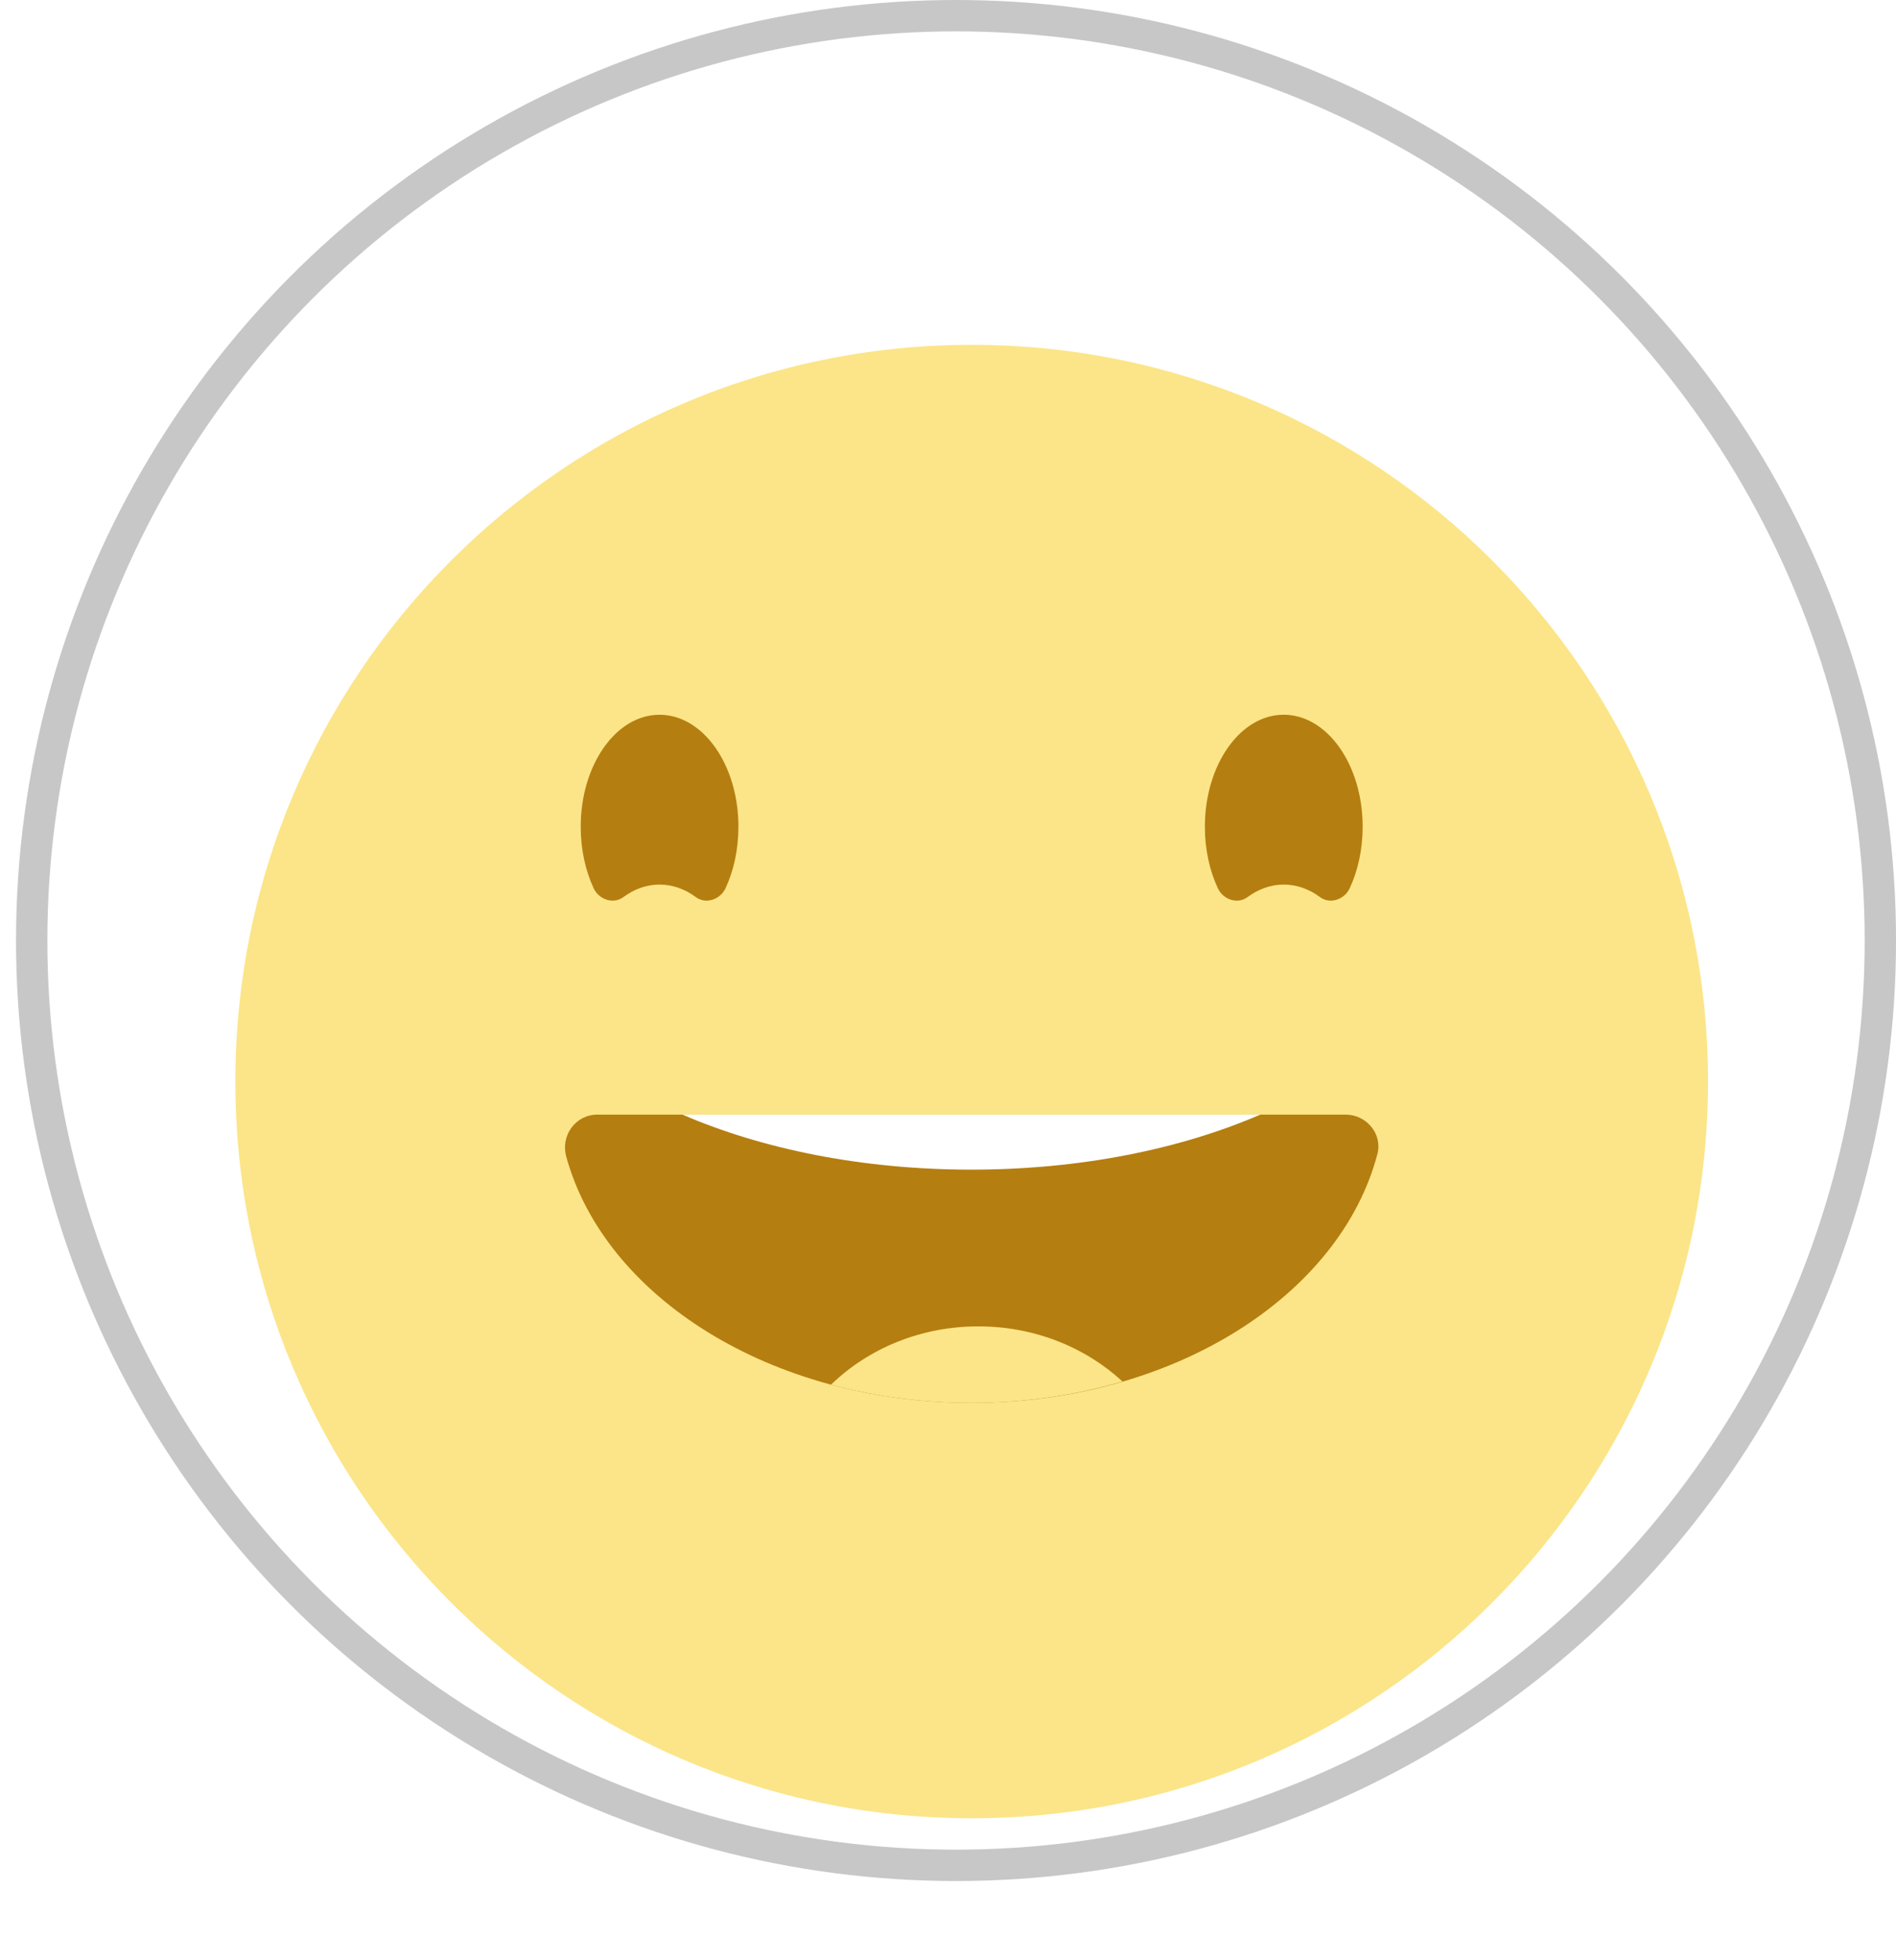 <svg width="60" height="62" viewBox="0 0 60 62" fill="none" xmlns="http://www.w3.org/2000/svg">
<circle cx="30.254" cy="29.747" r="29.251" fill="white" stroke="#C7C7C7" stroke-width="0.992"/>
<g filter="url(#filter0_d_3111_1573)">
<path d="M30.75 53.544C43.619 53.544 54.051 43.111 54.051 30.242C54.051 17.373 43.619 6.941 30.75 6.941C17.881 6.941 7.448 17.373 7.448 30.242C7.448 43.111 17.881 53.544 30.75 53.544Z" fill="#FBE588"/>
<path d="M43.122 22.181C43.122 22.901 42.972 23.571 42.712 24.128C42.545 24.487 42.09 24.643 41.772 24.408C41.429 24.154 41.037 24.012 40.622 24.012C40.212 24.012 39.823 24.154 39.479 24.408C39.162 24.643 38.705 24.487 38.539 24.128C38.278 23.57 38.129 22.901 38.129 22.181C38.129 20.228 39.246 18.64 40.621 18.64C42.004 18.64 43.122 20.228 43.122 22.181Z" fill="#B57E10"/>
<path d="M23.368 22.181C23.368 22.902 23.219 23.571 22.96 24.128C22.793 24.487 22.336 24.643 22.02 24.408C21.677 24.154 21.285 24.012 20.87 24.012C20.459 24.012 20.069 24.154 19.727 24.408C19.41 24.643 18.953 24.487 18.786 24.128C18.527 23.57 18.377 22.902 18.377 22.181C18.377 20.228 19.494 18.641 20.869 18.641C22.252 18.641 23.368 20.228 23.368 22.181Z" fill="#B57E10"/>
<path d="M18.903 31.288C18.212 31.288 17.736 31.951 17.919 32.616C19.139 37.06 24.409 40.405 30.743 40.405C37.115 40.405 42.412 37.017 43.589 32.532C43.755 31.899 43.241 31.288 42.586 31.288H18.903Z" fill="#B57E10"/>
<path d="M30.741 33.028C34.198 33.028 37.368 32.375 39.883 31.287H21.596C24.112 32.375 27.282 33.028 30.741 33.028Z" fill="white"/>
<path d="M30.96 37.985C29.123 37.985 27.47 38.695 26.3 39.828C27.686 40.2 29.181 40.405 30.742 40.405C32.431 40.405 34.039 40.161 35.521 39.728C34.356 38.652 32.743 37.985 30.96 37.985Z" fill="#FBE588"/>
</g>
<defs>
<filter id="filter0_d_3111_1573" x="3.482" y="6.941" width="54.535" height="54.535" filterUnits="userSpaceOnUse" color-interpolation-filters="sRGB">
<feFlood flood-opacity="0" result="BackgroundImageFix"/>
<feColorMatrix in="SourceAlpha" type="matrix" values="0 0 0 0 0 0 0 0 0 0 0 0 0 0 0 0 0 0 127 0" result="hardAlpha"/>
<feOffset dy="3.966"/>
<feGaussianBlur stdDeviation="1.983"/>
<feComposite in2="hardAlpha" operator="out"/>
<feColorMatrix type="matrix" values="0 0 0 0 0.946 0 0 0 0 0.946 0 0 0 0 0.946 0 0 0 0.25 0"/>
<feBlend mode="normal" in2="BackgroundImageFix" result="effect1_dropShadow_3111_1573"/>
<feBlend mode="normal" in="SourceGraphic" in2="effect1_dropShadow_3111_1573" result="shape"/>
</filter>
</defs>
</svg>

